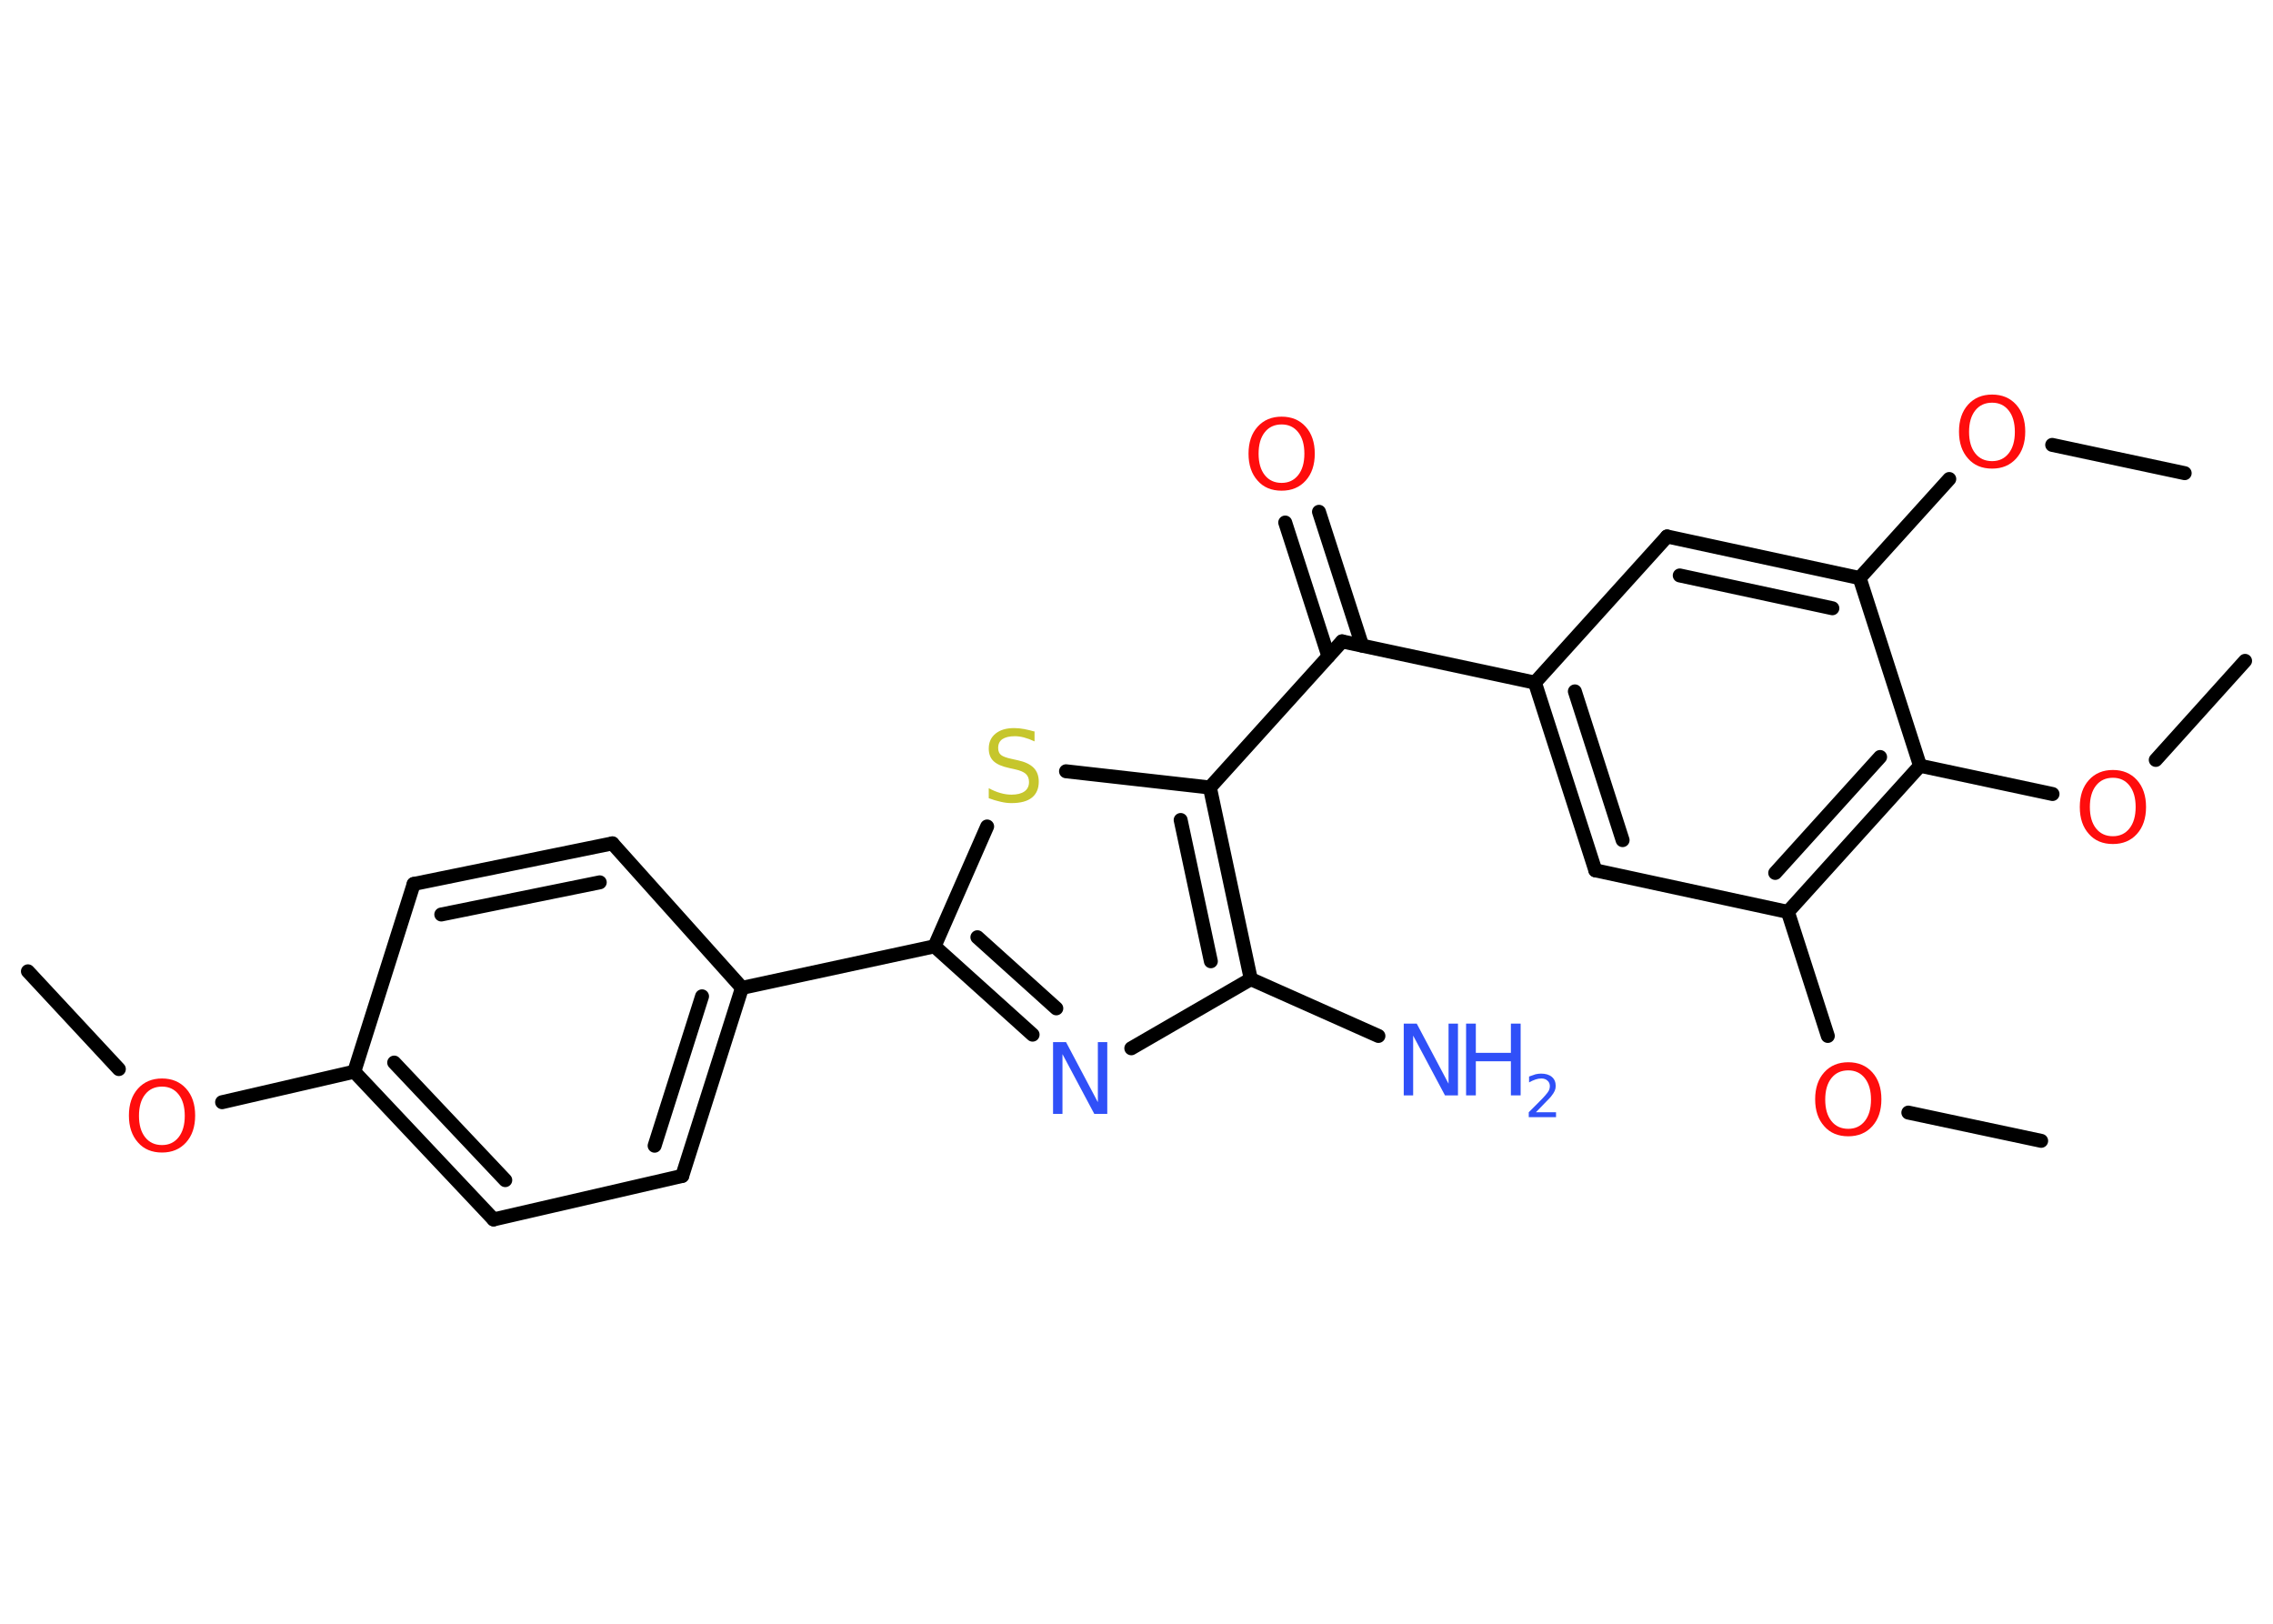 <?xml version='1.0' encoding='UTF-8'?>
<!DOCTYPE svg PUBLIC "-//W3C//DTD SVG 1.1//EN" "http://www.w3.org/Graphics/SVG/1.1/DTD/svg11.dtd">
<svg version='1.2' xmlns='http://www.w3.org/2000/svg' xmlns:xlink='http://www.w3.org/1999/xlink' width='70.0mm' height='50.0mm' viewBox='0 0 70.0 50.0'>
  <desc>Generated by the Chemistry Development Kit (http://github.com/cdk)</desc>
  <g stroke-linecap='round' stroke-linejoin='round' stroke='#000000' stroke-width='.43' fill='#FF0D0D'>
    <rect x='.0' y='.0' width='70.0' height='50.0' fill='#FFFFFF' stroke='none'/>
    <g id='mol1' class='mol'>
      <line id='mol1bnd1' class='bond' x1='.86' y1='29.91' x2='3.66' y2='32.92'/>
      <line id='mol1bnd2' class='bond' x1='6.84' y1='33.94' x2='10.91' y2='33.0'/>
      <g id='mol1bnd3' class='bond'>
        <line x1='10.91' y1='33.0' x2='15.2' y2='37.55'/>
        <line x1='12.14' y1='32.72' x2='15.56' y2='36.34'/>
      </g>
      <line id='mol1bnd4' class='bond' x1='15.2' y1='37.55' x2='21.01' y2='36.21'/>
      <g id='mol1bnd5' class='bond'>
        <line x1='21.01' y1='36.21' x2='22.85' y2='30.42'/>
        <line x1='20.16' y1='35.28' x2='21.62' y2='30.68'/>
      </g>
      <line id='mol1bnd6' class='bond' x1='22.85' y1='30.42' x2='28.78' y2='29.14'/>
      <g id='mol1bnd7' class='bond'>
        <line x1='28.78' y1='29.14' x2='31.8' y2='31.86'/>
        <line x1='30.1' y1='28.86' x2='32.53' y2='31.05'/>
      </g>
      <line id='mol1bnd8' class='bond' x1='34.84' y1='32.28' x2='38.52' y2='30.15'/>
      <line id='mol1bnd9' class='bond' x1='38.52' y1='30.15' x2='42.45' y2='31.9'/>
      <g id='mol1bnd10' class='bond'>
        <line x1='38.52' y1='30.15' x2='37.26' y2='24.25'/>
        <line x1='37.29' y1='29.6' x2='36.36' y2='25.25'/>
      </g>
      <line id='mol1bnd11' class='bond' x1='37.26' y1='24.25' x2='41.33' y2='19.75'/>
      <g id='mol1bnd12' class='bond'>
        <line x1='40.91' y1='20.21' x2='39.58' y2='16.09'/>
        <line x1='41.95' y1='19.88' x2='40.62' y2='15.76'/>
      </g>
      <line id='mol1bnd13' class='bond' x1='41.33' y1='19.75' x2='47.27' y2='21.02'/>
      <g id='mol1bnd14' class='bond'>
        <line x1='47.27' y1='21.02' x2='49.13' y2='26.8'/>
        <line x1='48.5' y1='21.29' x2='49.97' y2='25.87'/>
      </g>
      <line id='mol1bnd15' class='bond' x1='49.13' y1='26.8' x2='55.06' y2='28.08'/>
      <line id='mol1bnd16' class='bond' x1='55.06' y1='28.08' x2='56.29' y2='31.9'/>
      <line id='mol1bnd17' class='bond' x1='58.77' y1='34.26' x2='62.86' y2='35.13'/>
      <g id='mol1bnd18' class='bond'>
        <line x1='55.06' y1='28.08' x2='59.13' y2='23.58'/>
        <line x1='54.67' y1='26.88' x2='57.9' y2='23.31'/>
      </g>
      <line id='mol1bnd19' class='bond' x1='59.13' y1='23.58' x2='63.21' y2='24.45'/>
      <line id='mol1bnd20' class='bond' x1='66.39' y1='23.4' x2='69.14' y2='20.35'/>
      <line id='mol1bnd21' class='bond' x1='59.13' y1='23.58' x2='57.27' y2='17.8'/>
      <line id='mol1bnd22' class='bond' x1='57.27' y1='17.8' x2='60.03' y2='14.75'/>
      <line id='mol1bnd23' class='bond' x1='63.2' y1='13.7' x2='67.28' y2='14.57'/>
      <g id='mol1bnd24' class='bond'>
        <line x1='57.27' y1='17.8' x2='51.34' y2='16.52'/>
        <line x1='56.43' y1='18.73' x2='51.73' y2='17.72'/>
      </g>
      <line id='mol1bnd25' class='bond' x1='47.27' y1='21.02' x2='51.34' y2='16.52'/>
      <line id='mol1bnd26' class='bond' x1='37.26' y1='24.25' x2='32.83' y2='23.75'/>
      <line id='mol1bnd27' class='bond' x1='28.78' y1='29.14' x2='30.4' y2='25.45'/>
      <line id='mol1bnd28' class='bond' x1='22.85' y1='30.42' x2='18.86' y2='25.97'/>
      <g id='mol1bnd29' class='bond'>
        <line x1='18.86' y1='25.97' x2='12.74' y2='27.22'/>
        <line x1='18.47' y1='27.17' x2='13.59' y2='28.16'/>
      </g>
      <line id='mol1bnd30' class='bond' x1='10.91' y1='33.0' x2='12.74' y2='27.22'/>
      <path id='mol1atm2' class='atom' d='M4.99 33.46q-.33 .0 -.52 .24q-.19 .24 -.19 .66q.0 .42 .19 .66q.19 .24 .52 .24q.32 .0 .51 -.24q.19 -.24 .19 -.66q.0 -.42 -.19 -.66q-.19 -.24 -.51 -.24zM4.99 33.21q.46 .0 .74 .31q.28 .31 .28 .83q.0 .52 -.28 .83q-.28 .31 -.74 .31q-.47 .0 -.74 -.31q-.28 -.31 -.28 -.83q.0 -.52 .28 -.83q.28 -.31 .74 -.31z' stroke='none'/>
      <path id='mol1atm8' class='atom' d='M32.43 32.09h.4l.98 1.85v-1.85h.29v2.21h-.4l-.98 -1.84v1.84h-.29v-2.21z' stroke='none' fill='#3050F8'/>
      <g id='mol1atm10' class='atom'>
        <path d='M43.23 31.52h.4l.98 1.85v-1.85h.29v2.21h-.4l-.98 -1.84v1.84h-.29v-2.21z' stroke='none' fill='#3050F8'/>
        <path d='M45.15 31.52h.3v.9h1.08v-.9h.3v2.21h-.3v-1.05h-1.08v1.05h-.3v-2.21z' stroke='none' fill='#3050F8'/>
        <path d='M47.3 34.25h.62v.15h-.84v-.15q.1 -.1 .28 -.28q.18 -.18 .22 -.23q.09 -.1 .12 -.16q.03 -.07 .03 -.13q.0 -.11 -.07 -.17q-.07 -.07 -.19 -.07q-.09 .0 -.18 .03q-.09 .03 -.2 .09v-.18q.11 -.04 .2 -.07q.09 -.02 .17 -.02q.21 .0 .33 .1q.12 .1 .12 .28q.0 .08 -.03 .15q-.03 .07 -.11 .17q-.02 .03 -.14 .15q-.12 .12 -.33 .34z' stroke='none' fill='#3050F8'/>
      </g>
      <path id='mol1atm13' class='atom' d='M39.47 13.07q-.33 .0 -.52 .24q-.19 .24 -.19 .66q.0 .42 .19 .66q.19 .24 .52 .24q.32 .0 .51 -.24q.19 -.24 .19 -.66q.0 -.42 -.19 -.66q-.19 -.24 -.51 -.24zM39.47 12.83q.46 .0 .74 .31q.28 .31 .28 .83q.0 .52 -.28 .83q-.28 .31 -.74 .31q-.47 .0 -.74 -.31q-.28 -.31 -.28 -.83q.0 -.52 .28 -.83q.28 -.31 .74 -.31z' stroke='none'/>
      <path id='mol1atm17' class='atom' d='M56.92 32.96q-.33 .0 -.52 .24q-.19 .24 -.19 .66q.0 .42 .19 .66q.19 .24 .52 .24q.32 .0 .51 -.24q.19 -.24 .19 -.66q.0 -.42 -.19 -.66q-.19 -.24 -.51 -.24zM56.92 32.71q.46 .0 .74 .31q.28 .31 .28 .83q.0 .52 -.28 .83q-.28 .31 -.74 .31q-.47 .0 -.74 -.31q-.28 -.31 -.28 -.83q.0 -.52 .28 -.83q.28 -.31 .74 -.31z' stroke='none'/>
      <path id='mol1atm20' class='atom' d='M65.07 23.95q-.33 .0 -.52 .24q-.19 .24 -.19 .66q.0 .42 .19 .66q.19 .24 .52 .24q.32 .0 .51 -.24q.19 -.24 .19 -.66q.0 -.42 -.19 -.66q-.19 -.24 -.51 -.24zM65.07 23.71q.46 .0 .74 .31q.28 .31 .28 .83q.0 .52 -.28 .83q-.28 .31 -.74 .31q-.47 .0 -.74 -.31q-.28 -.31 -.28 -.83q.0 -.52 .28 -.83q.28 -.31 .74 -.31z' stroke='none'/>
      <path id='mol1atm23' class='atom' d='M61.35 12.4q-.33 .0 -.52 .24q-.19 .24 -.19 .66q.0 .42 .19 .66q.19 .24 .52 .24q.32 .0 .51 -.24q.19 -.24 .19 -.66q.0 -.42 -.19 -.66q-.19 -.24 -.51 -.24zM61.35 12.15q.46 .0 .74 .31q.28 .31 .28 .83q.0 .52 -.28 .83q-.28 .31 -.74 .31q-.47 .0 -.74 -.31q-.28 -.31 -.28 -.83q.0 -.52 .28 -.83q.28 -.31 .74 -.31z' stroke='none'/>
      <path id='mol1atm26' class='atom' d='M31.86 22.54v.29q-.17 -.08 -.32 -.12q-.15 -.04 -.29 -.04q-.24 .0 -.38 .09q-.13 .09 -.13 .27q.0 .15 .09 .22q.09 .07 .33 .12l.18 .04q.33 .07 .49 .23q.16 .16 .16 .43q.0 .32 -.21 .49q-.21 .17 -.63 .17q-.16 .0 -.33 -.04q-.18 -.04 -.37 -.11v-.31q.18 .1 .36 .15q.17 .05 .34 .05q.26 .0 .4 -.1q.14 -.1 .14 -.29q.0 -.16 -.1 -.25q-.1 -.09 -.33 -.14l-.18 -.04q-.33 -.07 -.48 -.21q-.15 -.14 -.15 -.39q.0 -.29 .21 -.46q.21 -.17 .57 -.17q.15 .0 .31 .03q.16 .03 .33 .08z' stroke='none' fill='#C6C62C'/>
    </g>
  </g>
</svg>
